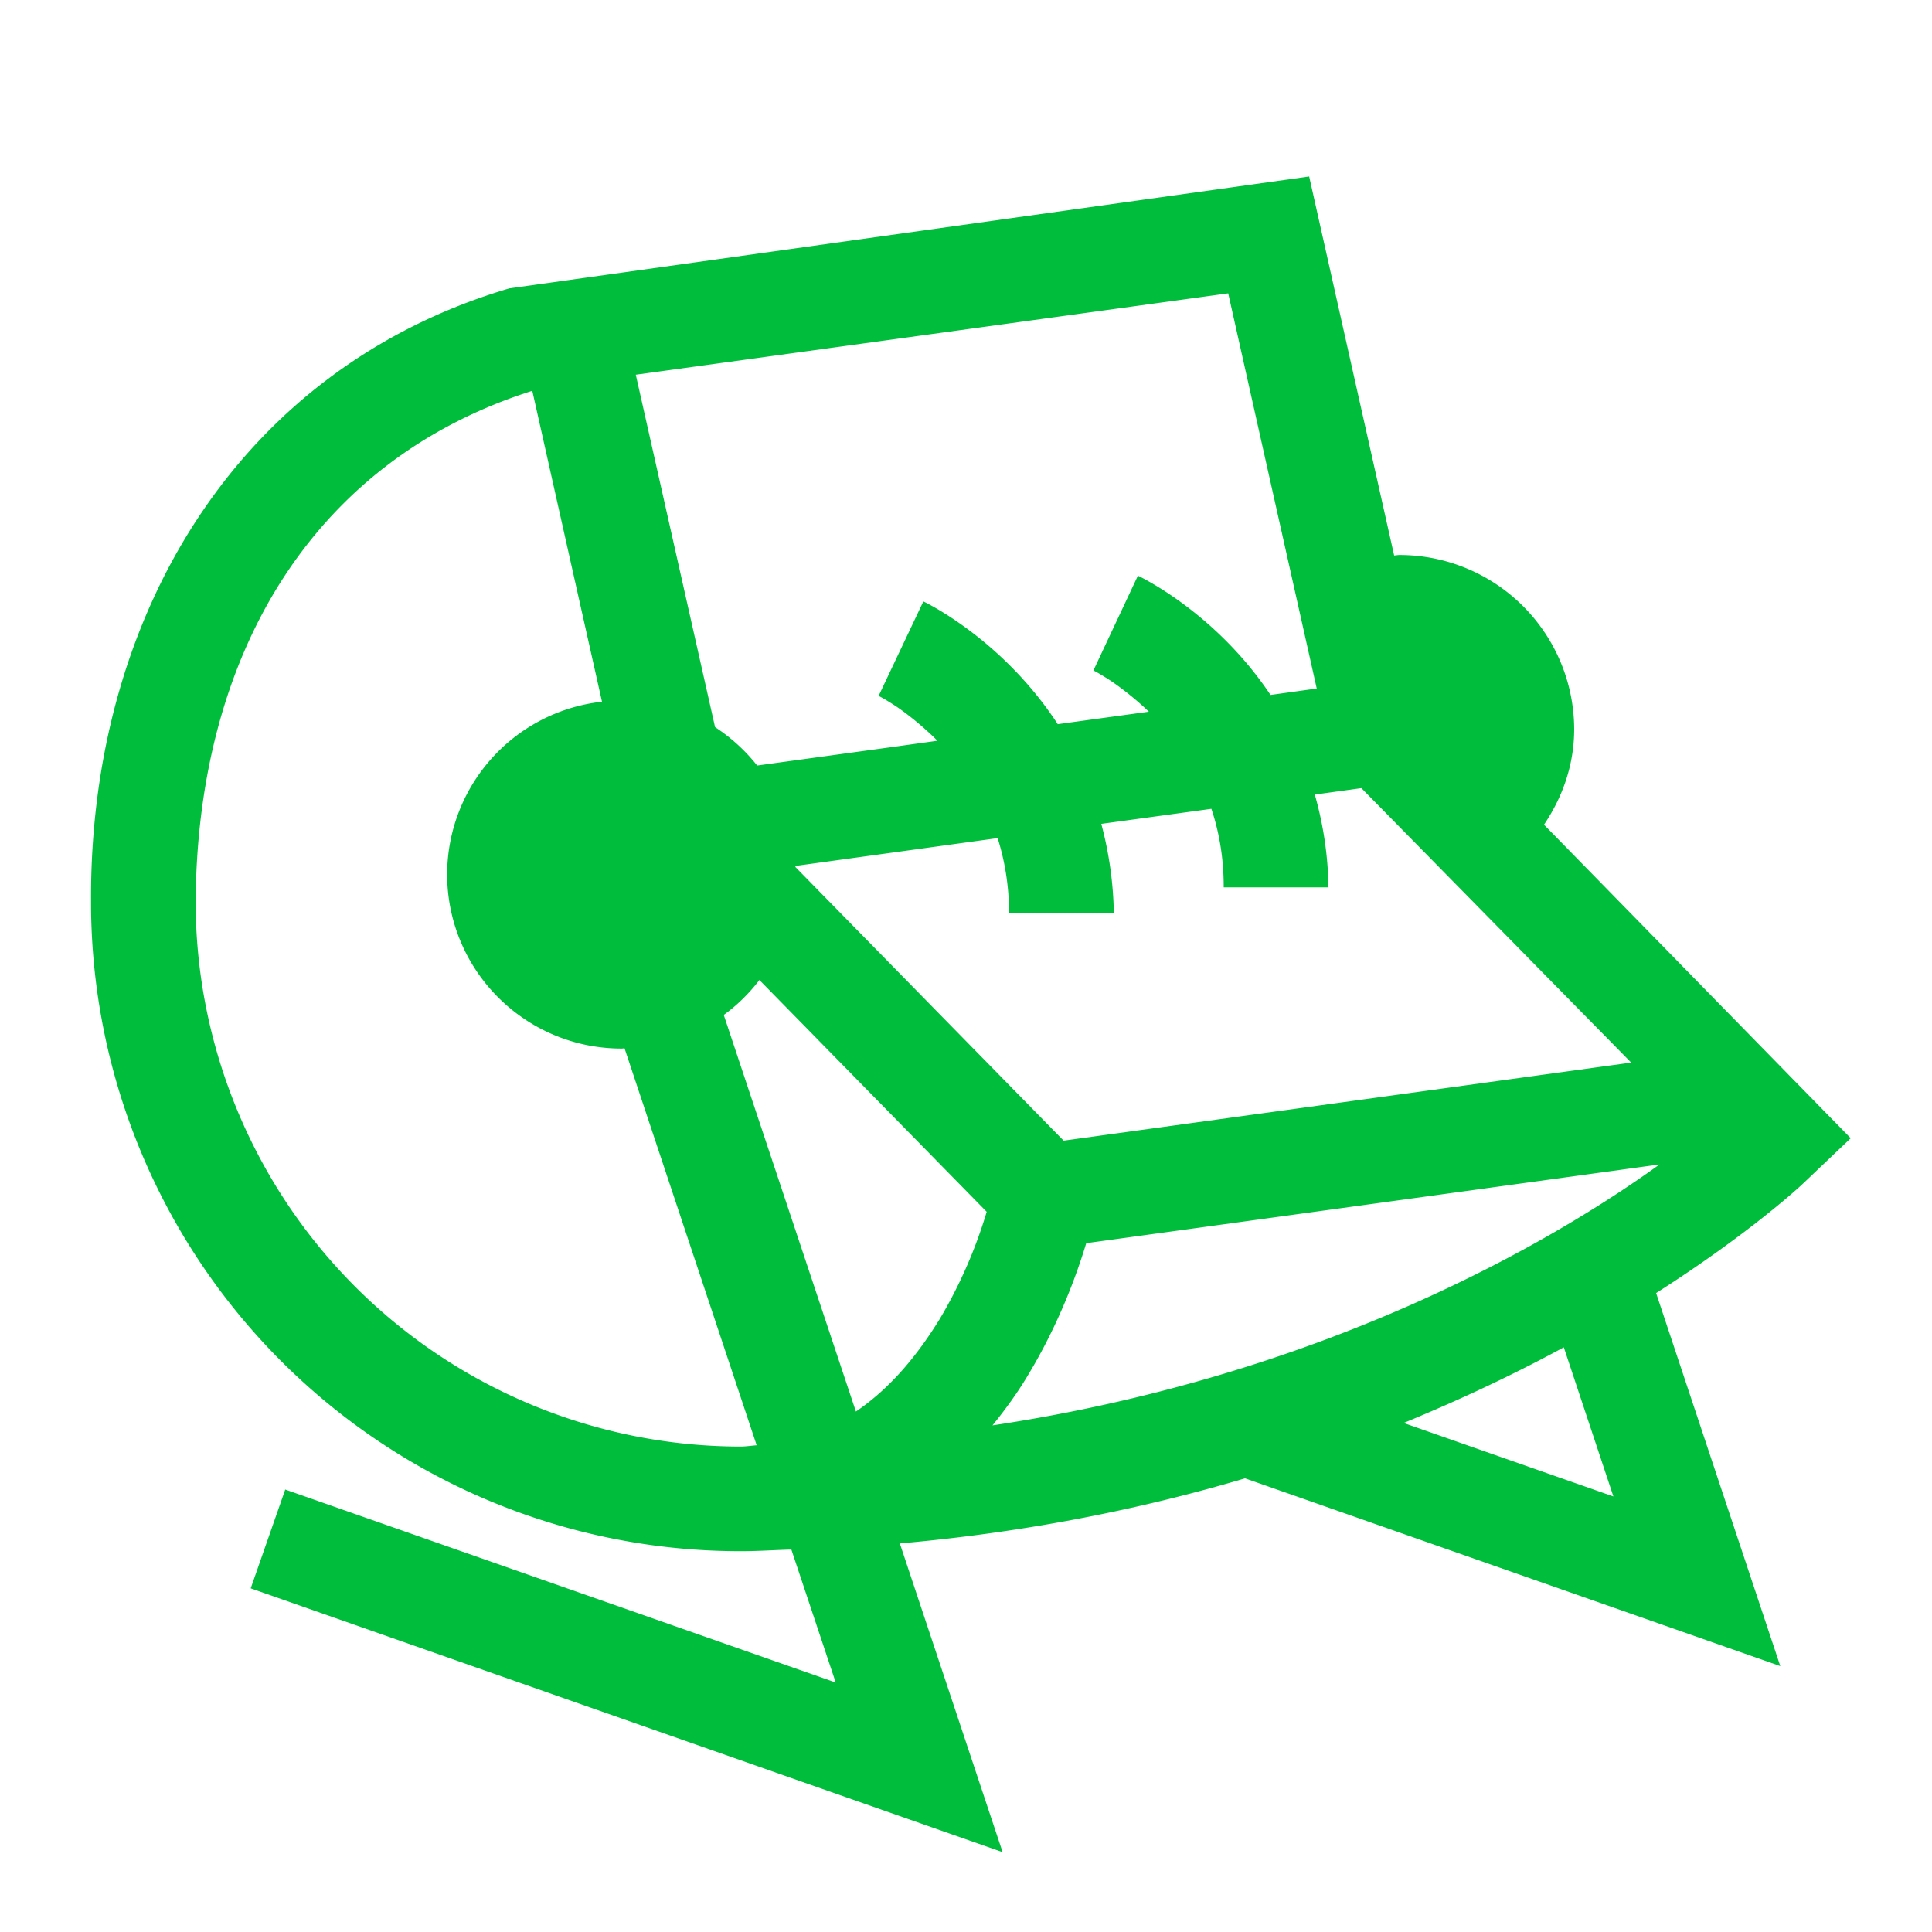 <svg xmlns="http://www.w3.org/2000/svg" width="32" height="32" viewBox="0 0 32 32">
    <defs>
        <clipPath id="a">
            <path d="M0 24h24V0H0z"/>
        </clipPath>
    </defs>
    <g clip-path="url(#a)" transform="matrix(1.333 0 0 -1.333 0 32)">
        <path fill="#00be3c" d="M12.332 6.295c.169.208.321.42.445.63.379.63.6 1.237.72 1.634l7.123.978c-1.34-.968-4.187-2.626-8.288-3.242m5.109.03c.744.306 1.408.624 1.99.94l.616-1.853zM11.666 7.6c-.273-.441-.606-.845-1.031-1.133l-1.642 4.928c.169.122.317.269.443.434l2.824-2.88a5.928 5.928 0 0 0-.594-1.35M9.198 6.032a6.775 6.775 0 0 0-6.767 6.766c.02 3.12 1.489 5.498 4.183 6.352l.866-3.863a2.162 2.162 0 0 1-1.924-2.144c0-1.195.97-2.166 2.17-2.166.011 0 .022.003.034.004l1.642-4.933c-.068-.005-.133-.016-.204-.016m6.063 14.329l1.1-4.91-.574-.08c-.683 1.022-1.61 1.463-1.648 1.482l-.553-1.178c.008-.003.081-.04.226-.135.13-.09.294-.215.463-.377l-1.132-.155c-.685 1.05-1.631 1.507-1.67 1.525l-.556-1.174s.073-.034.227-.136c.141-.097.322-.24.504-.421l-.576-.08-1.664-.228a2.198 2.198 0 0 1-.523.477L7.9 19.35zm5.007-9.558l-7.052-.97-3.332 3.399-.002.014 2.514.346c.087-.276.142-.585.142-.936h1.302a4.577 4.577 0 0 1-.156 1.113l1.368.187c.095-.284.154-.608.153-.976h1.302a4.434 4.434 0 0 1-.17 1.153l.579.08zm-1.083 2.956c.229.34.374.74.375 1.183a2.17 2.17 0 0 1-2.17 2.168c-.023 0-.044-.005-.067-.006l-1.056 4.709-9.938-1.39C2.97 19.43 1.11 16.36 1.131 12.797a8.064 8.064 0 0 1 8.066-8.065h.019c.211 0 .41.015.617.02l.551-1.652-6.84 2.398-.429-1.228L12.458.992l-1.277 3.836c1.588.14 3.019.432 4.289.809l6.651-2.333-1.543 4.635c1.169.746 1.799 1.335 1.822 1.357l.596.567zm-5.6 1.915h.001l-.001.002z"/>
    </g>
</svg>
